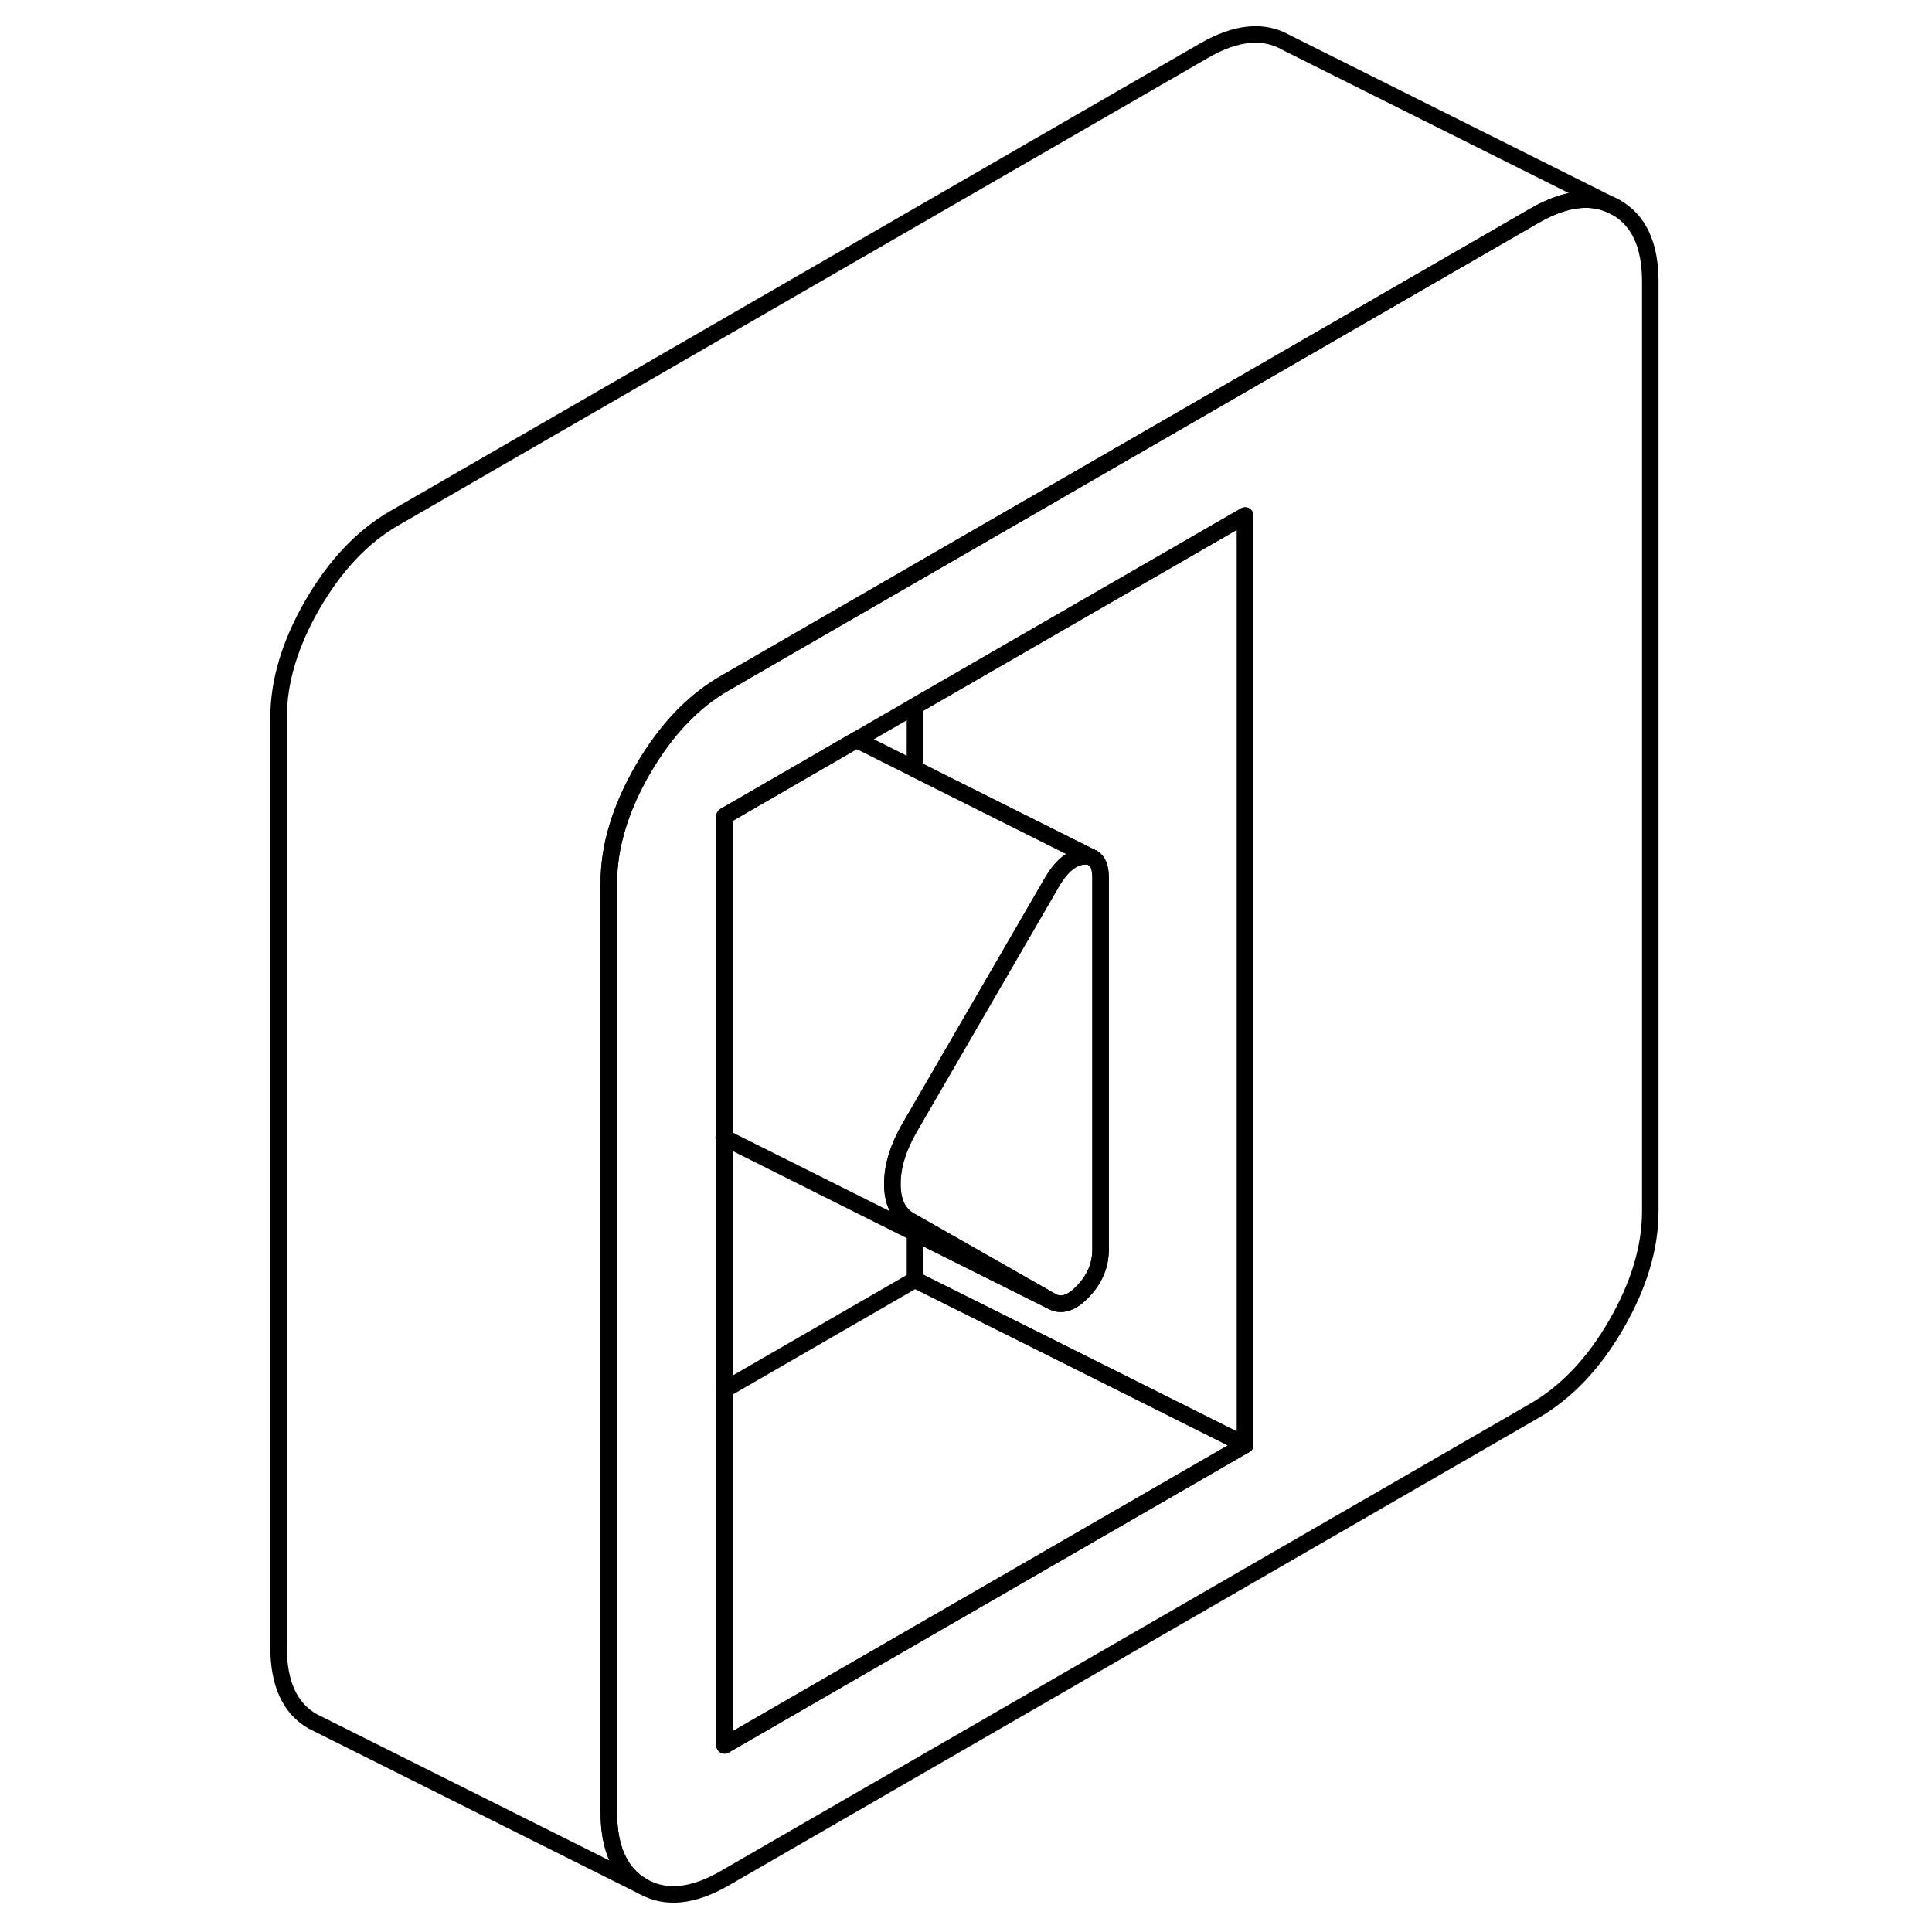 <svg width="48" height="48" viewBox="0 0 88 117" fill="none" xmlns="http://www.w3.org/2000/svg" stroke-width="1px"
     stroke-linecap="round" stroke-linejoin="round">
    <path d="M29.33 68.87L29.38 68.9V68.88C29.38 68.88 29.34 68.88 29.33 68.87Z" stroke="currentColor" stroke-linejoin="round"/>
    <path d="M83.38 12.57C82.01 11.79 80.36 11.95 78.43 13.06L65.44 20.56L40.91 34.72L29.38 41.38C27.45 42.49 25.81 44.23 24.43 46.6C23.06 48.97 22.37 51.26 22.37 53.47V109.75C22.37 111.96 23.06 113.46 24.43 114.24C25.81 115.02 27.45 114.86 29.38 113.75L78.43 85.43C80.36 84.31 82.01 82.58 83.38 80.21C84.75 77.84 85.44 75.55 85.44 73.34V17.06C85.44 14.85 84.75 13.35 83.38 12.57ZM60.91 87.5L29.38 105.7V68.9L29.33 68.87C29.33 68.87 29.36 68.88 29.38 68.88V49.42L32.15 47.82L37.37 44.8L40.9 42.76L60.9 31.22V87.5H60.91Z" stroke="currentColor" stroke-linejoin="round"/>
    <path d="M52.15 53.16V75.67C52.15 76.61 51.8 77.45 51.1 78.19C50.4 78.93 49.76 79.13 49.18 78.8L40.91 74.09L40.59 73.91C39.89 73.51 39.54 72.77 39.54 71.7C39.54 70.63 39.89 69.49 40.59 68.28L40.91 67.73L49.18 53.47C49.76 52.46 50.4 51.93 51.1 51.86C51.28 51.84 51.43 51.86 51.56 51.9L51.69 51.97C52 52.14 52.15 52.54 52.15 53.16Z" stroke="currentColor" stroke-linejoin="round"/>
    <path d="M60.91 87.5L29.38 105.7V84.16L40.91 77.5L48.38 81.23L60.91 87.5Z" stroke="currentColor" stroke-linejoin="round"/>
    <path d="M51.56 51.9C51.43 51.86 51.28 51.84 51.1 51.86C50.4 51.93 49.76 52.46 49.18 53.47L40.91 67.73L40.59 68.28C39.89 69.49 39.54 70.63 39.54 71.7C39.54 72.77 39.89 73.51 40.59 73.91L40.91 74.09L49.18 78.8L40.91 74.67L29.38 68.9V49.42L32.15 47.82L37.37 44.8L40.9 46.57L51.55 51.9H51.56Z" stroke="currentColor" stroke-linejoin="round"/>
    <path d="M60.91 31.22V87.5L48.38 81.23L40.91 77.5V74.67L49.18 78.8C49.76 79.13 50.4 78.93 51.1 78.19C51.8 77.45 52.15 76.61 52.15 75.67V53.16C52.15 52.54 52 52.14 51.69 51.97L51.56 51.9L40.91 46.57V42.76L60.91 31.22Z" stroke="currentColor" stroke-linejoin="round"/>
    <path d="M51.74 51.99L51.69 51.97" stroke="currentColor" stroke-linejoin="round"/>
    <path d="M83.38 12.57C82.01 11.79 80.36 11.95 78.43 13.06L65.44 20.56L40.91 34.72L29.38 41.38C27.45 42.49 25.81 44.23 24.43 46.6C23.06 48.97 22.37 51.26 22.37 53.47V109.75C22.37 111.96 23.06 113.46 24.43 114.24L4.43 104.24C3.06 103.46 2.37 101.96 2.37 99.75V43.47C2.37 41.26 3.06 38.97 4.43 36.6C5.81 34.23 7.45 32.49 9.38 31.38L58.43 3.06C60.36 1.95 62.01 1.79 63.38 2.57L83.38 12.57Z" stroke="currentColor" stroke-linejoin="round"/>
</svg>